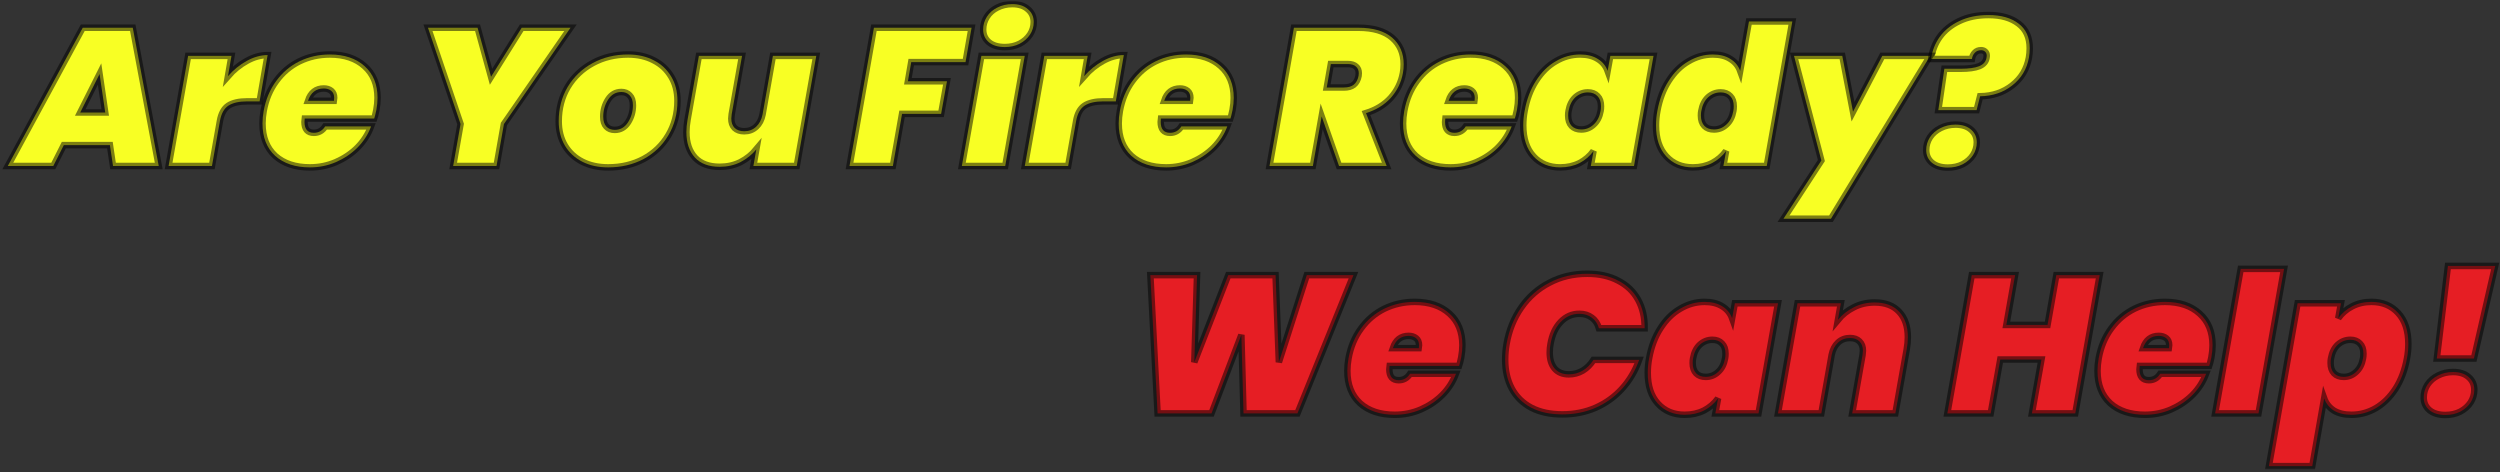 <svg width="768" height="145" viewBox="0 0 768 145" fill="none" xmlns="http://www.w3.org/2000/svg">
<rect x="0" y="0" width="768" height="145" fill="#333333" stroke="none"/>
<mask id="path-1-outside-1_734_3" maskUnits="userSpaceOnUse" x="0.385" y="0.26" width="768" height="144" fill="black">
<rect fill="white" x="0.385" y="0.26" width="768" height="144"/>
<path d="M33.765 44.58H19.605L16.365 51H2.385L25.425 8.52H40.785L48.765 51H34.725L33.765 44.58ZM32.325 34.56L30.585 22.74L24.645 34.56H32.325Z"/>
<path d="M70.031 23.4C71.751 21.44 73.671 19.88 75.791 18.72C77.951 17.52 80.091 16.92 82.211 16.92L79.751 31.14H75.971C73.451 31.14 71.511 31.58 70.151 32.46C68.831 33.34 67.971 34.9 67.571 37.14L65.111 51H51.791L57.791 17.16H71.111L70.031 23.4Z"/>
<path d="M101.339 16.74C105.819 16.74 109.379 17.94 112.019 20.34C114.659 22.7 115.979 25.94 115.979 30.06C115.979 31.22 115.859 32.46 115.619 33.78C115.339 35.1 115.119 35.98 114.959 36.42H93.599C93.559 36.66 93.539 37 93.539 37.44C93.539 39.68 94.499 40.8 96.419 40.8C97.899 40.8 99.059 40.14 99.899 38.82H113.999C113.119 41.22 111.739 43.38 109.859 45.3C107.979 47.18 105.759 48.68 103.199 49.8C100.679 50.88 98.019 51.42 95.219 51.42C90.739 51.42 87.179 50.24 84.539 47.88C81.939 45.48 80.639 42.16 80.639 37.92C80.639 36.68 80.759 35.4 80.999 34.08C81.639 30.56 82.919 27.5 84.839 24.9C86.759 22.26 89.139 20.24 91.979 18.84C94.859 17.44 97.979 16.74 101.339 16.74ZM102.599 30.96C102.639 30.76 102.659 30.46 102.659 30.06C102.659 29.1 102.359 28.38 101.759 27.9C101.159 27.42 100.399 27.18 99.479 27.18C97.079 27.18 95.459 28.44 94.619 30.96H102.599Z"/>
<path d="M175.267 8.52L154.807 38.1L152.527 51H139.207L141.487 38.1L131.467 8.52H146.707L150.847 23.58L160.267 8.52H175.267Z"/>
<path d="M186.815 51.42C183.815 51.42 181.175 50.84 178.895 49.68C176.615 48.52 174.835 46.88 173.555 44.76C172.275 42.6 171.635 40.1 171.635 37.26C171.635 33.34 172.555 29.82 174.395 26.7C176.275 23.58 178.835 21.14 182.075 19.38C185.315 17.62 188.935 16.74 192.935 16.74C195.935 16.74 198.575 17.34 200.855 18.54C203.135 19.7 204.915 21.36 206.195 23.52C207.475 25.64 208.115 28.12 208.115 30.96C208.115 34.88 207.195 38.4 205.355 41.52C203.515 44.64 200.975 47.08 197.735 48.84C194.495 50.56 190.855 51.42 186.815 51.42ZM188.855 39.9C190.575 39.9 191.935 39.12 192.935 37.56C193.935 36 194.435 34.26 194.435 32.34C194.435 30.98 194.095 29.96 193.415 29.28C192.775 28.6 191.935 28.26 190.895 28.26C189.175 28.26 187.815 29.04 186.815 30.6C185.815 32.16 185.315 33.9 185.315 35.82C185.315 37.18 185.635 38.2 186.275 38.88C186.915 39.56 187.775 39.9 188.855 39.9Z"/>
<path d="M250.759 17.16L244.759 51H231.439L232.339 45.9C231.019 47.5 229.399 48.8 227.479 49.8C225.559 50.76 223.419 51.24 221.059 51.24C217.779 51.24 215.259 50.3 213.499 48.42C211.739 46.5 210.859 43.88 210.859 40.56C210.859 39.36 210.979 38.1 211.219 36.78L214.699 17.16H227.959L224.779 35.1C224.699 35.74 224.659 36.18 224.659 36.42C224.659 37.66 224.999 38.62 225.679 39.3C226.399 39.98 227.379 40.32 228.619 40.32C230.059 40.32 231.279 39.86 232.279 38.94C233.279 38.02 233.939 36.76 234.259 35.16L237.439 17.16H250.759Z"/>
<path d="M298.471 8.52L296.611 19.08H279.931L278.911 24.96H290.911L289.111 34.98H277.111L274.291 51H260.971L268.471 8.52H298.471Z"/>
<path d="M308.682 14.46C306.602 14.46 304.962 13.96 303.762 12.96C302.602 11.96 302.022 10.66 302.022 9.06C302.022 7.66 302.402 6.36 303.162 5.16C303.922 3.96 304.982 3.02 306.342 2.34C307.742 1.62 309.282 1.26 310.962 1.26C313.002 1.26 314.602 1.78 315.762 2.82C316.962 3.82 317.562 5.14 317.562 6.78C317.562 8.18 317.182 9.46 316.422 10.62C315.662 11.78 314.602 12.72 313.242 13.44C311.882 14.12 310.362 14.46 308.682 14.46ZM314.802 17.16L308.802 51H295.482L301.482 17.16H314.802Z"/>
<path d="M333.058 23.4C334.778 21.44 336.698 19.88 338.818 18.72C340.978 17.52 343.118 16.92 345.238 16.92L342.778 31.14H338.998C336.478 31.14 334.538 31.58 333.178 32.46C331.858 33.34 330.998 34.9 330.598 37.14L328.138 51H314.818L320.818 17.16H334.138L333.058 23.4Z"/>
<path d="M364.366 16.74C368.846 16.74 372.406 17.94 375.046 20.34C377.686 22.7 379.006 25.94 379.006 30.06C379.006 31.22 378.886 32.46 378.646 33.78C378.366 35.1 378.146 35.98 377.986 36.42H356.626C356.586 36.66 356.566 37 356.566 37.44C356.566 39.68 357.526 40.8 359.446 40.8C360.926 40.8 362.086 40.14 362.926 38.82H377.026C376.146 41.22 374.766 43.38 372.886 45.3C371.006 47.18 368.786 48.68 366.226 49.8C363.706 50.88 361.046 51.42 358.246 51.42C353.766 51.42 350.206 50.24 347.566 47.88C344.966 45.48 343.666 42.16 343.666 37.92C343.666 36.68 343.786 35.4 344.026 34.08C344.666 30.56 345.946 27.5 347.866 24.9C349.786 22.26 352.166 20.24 355.006 18.84C357.886 17.44 361.006 16.74 364.366 16.74ZM365.626 30.96C365.666 30.76 365.686 30.46 365.686 30.06C365.686 29.1 365.386 28.38 364.786 27.9C364.186 27.42 363.426 27.18 362.506 27.18C360.106 27.18 358.486 28.44 357.646 30.96H365.626Z"/>
<path d="M417.294 8.52C421.854 8.52 425.314 9.54 427.674 11.58C430.034 13.62 431.214 16.34 431.214 19.74C431.214 20.74 431.134 21.64 430.974 22.44C430.454 25.32 429.214 27.86 427.254 30.06C425.294 32.22 422.754 33.78 419.634 34.74L425.994 51H411.354L406.014 35.76L403.314 51H389.994L397.494 8.52H417.294ZM407.574 26.88H412.854C414.134 26.88 415.134 26.6 415.854 26.04C416.614 25.44 417.114 24.52 417.354 23.28C417.394 23.08 417.414 22.82 417.414 22.5C417.414 21.62 417.134 20.94 416.574 20.46C416.014 19.94 415.194 19.68 414.114 19.68H408.834L407.574 26.88Z"/>
<path d="M451.729 16.74C456.209 16.74 459.769 17.94 462.409 20.34C465.049 22.7 466.369 25.94 466.369 30.06C466.369 31.22 466.249 32.46 466.009 33.78C465.729 35.1 465.509 35.98 465.349 36.42H443.989C443.949 36.66 443.929 37 443.929 37.44C443.929 39.68 444.889 40.8 446.809 40.8C448.289 40.8 449.449 40.14 450.289 38.82H464.389C463.509 41.22 462.129 43.38 460.249 45.3C458.369 47.18 456.149 48.68 453.589 49.8C451.069 50.88 448.409 51.42 445.609 51.42C441.129 51.42 437.569 50.24 434.929 47.88C432.329 45.48 431.029 42.16 431.029 37.92C431.029 36.68 431.149 35.4 431.389 34.08C432.029 30.56 433.309 27.5 435.229 24.9C437.149 22.26 439.529 20.24 442.369 18.84C445.249 17.44 448.369 16.74 451.729 16.74ZM452.989 30.96C453.029 30.76 453.049 30.46 453.049 30.06C453.049 29.1 452.749 28.38 452.149 27.9C451.549 27.42 450.789 27.18 449.869 27.18C447.469 27.18 445.849 28.44 445.009 30.96H452.989Z"/>
<path d="M468.362 34.08C469.002 30.52 470.162 27.44 471.842 24.84C473.522 22.2 475.542 20.2 477.902 18.84C480.262 17.44 482.762 16.74 485.402 16.74C487.602 16.74 489.422 17.2 490.862 18.12C492.302 19 493.302 20.22 493.862 21.78L494.702 17.16H507.962L501.962 51H488.702L489.542 46.38C488.422 47.94 486.982 49.18 485.222 50.1C483.462 50.98 481.482 51.42 479.282 51.42C475.882 51.42 473.142 50.28 471.062 48C468.982 45.72 467.942 42.56 467.942 38.52C467.942 37 468.082 35.52 468.362 34.08ZM491.702 34.08C491.782 33.72 491.822 33.24 491.822 32.64C491.822 31.28 491.462 30.24 490.742 29.52C490.022 28.76 489.042 28.38 487.802 28.38C486.362 28.38 485.082 28.88 483.962 29.88C482.882 30.88 482.182 32.28 481.862 34.08C481.782 34.44 481.742 34.92 481.742 35.52C481.742 36.88 482.102 37.94 482.822 38.7C483.542 39.42 484.522 39.78 485.762 39.78C487.202 39.78 488.462 39.28 489.542 38.28C490.662 37.28 491.382 35.88 491.702 34.08Z"/>
<path d="M509.143 34.08C509.783 30.52 510.943 27.44 512.623 24.84C514.303 22.2 516.323 20.2 518.683 18.84C521.043 17.44 523.543 16.74 526.183 16.74C528.383 16.74 530.183 17.2 531.583 18.12C533.023 19 534.023 20.22 534.583 21.78L537.283 6.6H550.603L542.743 51H529.423L530.263 46.38C529.143 47.94 527.703 49.18 525.943 50.1C524.223 50.98 522.263 51.42 520.063 51.42C516.663 51.42 513.923 50.28 511.843 48C509.763 45.72 508.723 42.56 508.723 38.52C508.723 37 508.863 35.52 509.143 34.08ZM532.483 34.08C532.563 33.72 532.603 33.24 532.603 32.64C532.603 31.28 532.243 30.24 531.523 29.52C530.803 28.76 529.823 28.38 528.583 28.38C527.143 28.38 525.863 28.88 524.743 29.88C523.663 30.88 522.963 32.28 522.643 34.08C522.563 34.44 522.523 34.92 522.523 35.52C522.523 36.88 522.883 37.94 523.603 38.7C524.323 39.42 525.303 39.78 526.543 39.78C527.983 39.78 529.243 39.28 530.323 38.28C531.443 37.28 532.163 35.88 532.483 34.08Z"/>
<path d="M565.945 17.16L569.245 34.32L578.245 17.16H592.945L562.465 67.2H547.885L559.525 49.32L551.125 17.16H565.945Z"/>
<path d="M610.87 4.62C614.75 4.62 617.83 5.5 620.11 7.26C622.39 8.98 623.53 11.5 623.53 14.82C623.53 15.82 623.45 16.78 623.29 17.7C622.65 21.22 620.95 24.06 618.19 26.22C615.47 28.38 612.17 29.5 608.29 29.58L607.21 33.84H595.45L597.31 21.12H602.35C604.79 21.12 606.67 20.86 607.99 20.34C609.35 19.78 610.11 18.88 610.27 17.64L610.33 17.16C610.33 16.6 610.17 16.18 609.85 15.9C609.53 15.58 609.11 15.42 608.59 15.42C607.79 15.42 607.15 15.68 606.67 16.2C606.19 16.68 605.89 17.32 605.77 18.12H593.23C593.55 15.64 594.43 13.38 595.87 11.34C597.35 9.3 599.35 7.68 601.87 6.48C604.43 5.24 607.43 4.62 610.87 4.62ZM598.39 51.48C596.31 51.48 594.67 50.98 593.47 49.98C592.31 48.98 591.73 47.68 591.73 46.08C591.73 44.68 592.11 43.38 592.87 42.18C593.67 40.98 594.75 40.04 596.11 39.36C597.51 38.64 599.05 38.28 600.73 38.28C602.77 38.28 604.37 38.8 605.53 39.84C606.69 40.84 607.27 42.14 607.27 43.74C607.27 45.14 606.89 46.44 606.13 47.64C605.37 48.8 604.31 49.74 602.95 50.46C601.59 51.14 600.07 51.48 598.39 51.48Z"/>
<path d="M415.79 84.52L398.57 127H382.01L381.35 102.88L372.17 127H355.61L353.39 84.52H367.73L366.89 111.28L377.33 84.52H391.85L392.87 111.28L401.45 84.52H415.79Z"/>
<path d="M434.606 92.74C439.086 92.74 442.646 93.94 445.286 96.34C447.926 98.7 449.246 101.94 449.246 106.06C449.246 107.22 449.126 108.46 448.886 109.78C448.606 111.1 448.386 111.98 448.226 112.42H426.866C426.826 112.66 426.806 113 426.806 113.44C426.806 115.68 427.766 116.8 429.686 116.8C431.166 116.8 432.326 116.14 433.166 114.82H447.266C446.386 117.22 445.006 119.38 443.126 121.3C441.246 123.18 439.026 124.68 436.466 125.8C433.946 126.88 431.286 127.42 428.486 127.42C424.006 127.42 420.446 126.24 417.806 123.88C415.206 121.48 413.906 118.16 413.906 113.92C413.906 112.68 414.026 111.4 414.266 110.08C414.906 106.56 416.186 103.5 418.106 100.9C420.026 98.26 422.406 96.24 425.246 94.84C428.126 93.44 431.246 92.74 434.606 92.74ZM435.866 106.96C435.906 106.76 435.926 106.46 435.926 106.06C435.926 105.1 435.626 104.38 435.026 103.9C434.426 103.42 433.666 103.18 432.746 103.18C430.346 103.18 428.726 104.44 427.886 106.96H435.866Z"/>
<path d="M462.814 105.7C463.534 101.5 465.034 97.76 467.314 94.48C469.594 91.2 472.474 88.66 475.954 86.86C479.434 85.02 483.314 84.1 487.594 84.1C491.274 84.1 494.434 84.8 497.074 86.2C499.754 87.56 501.794 89.5 503.194 92.02C504.594 94.54 505.274 97.48 505.234 100.84H491.194C490.794 99.44 490.074 98.36 489.034 97.6C487.994 96.8 486.714 96.4 485.194 96.4C482.954 96.4 481.034 97.24 479.434 98.92C477.834 100.6 476.794 102.86 476.314 105.7C476.154 106.5 476.074 107.36 476.074 108.28C476.074 110.36 476.574 112 477.574 113.2C478.614 114.4 480.074 115 481.954 115C483.474 115 484.894 114.62 486.214 113.86C487.534 113.06 488.634 111.96 489.514 110.56H503.554C502.354 113.92 500.614 116.86 498.334 119.38C496.054 121.9 493.334 123.86 490.174 125.26C487.054 126.62 483.654 127.3 479.974 127.3C476.254 127.3 473.074 126.62 470.434 125.26C467.794 123.86 465.794 121.9 464.434 119.38C463.074 116.82 462.394 113.86 462.394 110.5C462.394 108.86 462.534 107.26 462.814 105.7Z"/>
<path d="M506.61 110.08C507.25 106.52 508.41 103.44 510.09 100.84C511.77 98.2 513.79 96.2 516.15 94.84C518.51 93.44 521.01 92.74 523.65 92.74C525.85 92.74 527.67 93.2 529.11 94.12C530.55 95 531.55 96.22 532.11 97.78L532.95 93.16H546.21L540.21 127H526.95L527.79 122.38C526.67 123.94 525.23 125.18 523.47 126.1C521.71 126.98 519.73 127.42 517.53 127.42C514.13 127.42 511.39 126.28 509.31 124C507.23 121.72 506.19 118.56 506.19 114.52C506.19 113 506.33 111.52 506.61 110.08ZM529.95 110.08C530.03 109.72 530.07 109.24 530.07 108.64C530.07 107.28 529.71 106.24 528.99 105.52C528.27 104.76 527.29 104.38 526.05 104.38C524.61 104.38 523.33 104.88 522.21 105.88C521.13 106.88 520.43 108.28 520.11 110.08C520.03 110.44 519.99 110.92 519.99 111.52C519.99 112.88 520.35 113.94 521.07 114.7C521.79 115.42 522.77 115.78 524.01 115.78C525.45 115.78 526.71 115.28 527.79 114.28C528.91 113.28 529.63 111.88 529.95 110.08Z"/>
<path d="M575.891 92.92C579.171 92.92 581.691 93.88 583.451 95.8C585.211 97.68 586.091 100.28 586.091 103.6C586.091 104.8 585.971 106.06 585.731 107.38L582.251 127H568.991L572.171 109.06C572.251 108.42 572.291 107.98 572.291 107.74C572.291 106.5 571.931 105.54 571.211 104.86C570.531 104.18 569.571 103.84 568.331 103.84C566.891 103.84 565.671 104.3 564.671 105.22C563.671 106.14 563.011 107.4 562.691 109L559.511 127H546.191L552.191 93.16H565.511L564.611 98.26C565.931 96.66 567.551 95.38 569.471 94.42C571.391 93.42 573.531 92.92 575.891 92.92Z"/>
<path d="M645.023 84.52L637.523 127H624.203L627.143 110.44H614.483L611.543 127H598.223L605.723 84.52H619.043L616.343 99.82H629.003L631.703 84.52H645.023Z"/>
<path d="M665.056 92.74C669.536 92.74 673.096 93.94 675.736 96.34C678.376 98.7 679.696 101.94 679.696 106.06C679.696 107.22 679.576 108.46 679.336 109.78C679.056 111.1 678.836 111.98 678.676 112.42H657.316C657.276 112.66 657.256 113 657.256 113.44C657.256 115.68 658.216 116.8 660.136 116.8C661.616 116.8 662.776 116.14 663.616 114.82H677.716C676.836 117.22 675.456 119.38 673.576 121.3C671.696 123.18 669.476 124.68 666.916 125.8C664.396 126.88 661.736 127.42 658.936 127.42C654.456 127.42 650.896 126.24 648.256 123.88C645.656 121.48 644.356 118.16 644.356 113.92C644.356 112.68 644.476 111.4 644.716 110.08C645.356 106.56 646.636 103.5 648.556 100.9C650.476 98.26 652.856 96.24 655.696 94.84C658.576 93.44 661.696 92.74 665.056 92.74ZM666.316 106.96C666.356 106.76 666.376 106.46 666.376 106.06C666.376 105.1 666.076 104.38 665.476 103.9C664.876 103.42 664.116 103.18 663.196 103.18C660.796 103.18 659.176 104.44 658.336 106.96H666.316Z"/>
<path d="M701.668 82.6L693.808 127H680.488L688.348 82.6H701.668Z"/>
<path d="M718.304 97.78C719.424 96.22 720.844 95 722.564 94.12C724.324 93.2 726.304 92.74 728.504 92.74C731.904 92.74 734.644 93.88 736.724 96.16C738.804 98.44 739.844 101.6 739.844 105.64C739.844 107.16 739.704 108.64 739.424 110.08C738.784 113.64 737.624 116.74 735.944 119.38C734.264 121.98 732.244 123.98 729.884 125.38C727.524 126.74 725.024 127.42 722.384 127.42C720.184 127.42 718.364 126.98 716.924 126.1C715.524 125.18 714.544 123.94 713.984 122.38L710.324 143.2H697.004L705.824 93.16H719.144L718.304 97.78ZM725.924 110.08C726.004 109.72 726.044 109.24 726.044 108.64C726.044 107.28 725.684 106.24 724.964 105.52C724.244 104.76 723.264 104.38 722.024 104.38C720.584 104.38 719.304 104.88 718.184 105.88C717.104 106.88 716.404 108.28 716.084 110.08C716.004 110.44 715.964 110.92 715.964 111.52C715.964 112.88 716.324 113.94 717.044 114.7C717.764 115.42 718.744 115.78 719.984 115.78C721.424 115.78 722.684 115.28 723.764 114.28C724.884 113.28 725.604 111.88 725.924 110.08Z"/>
<path d="M766.525 81.7L759.985 110.14H748.585L752.005 81.7H766.525ZM751.225 127.48C749.145 127.48 747.505 126.98 746.305 125.98C745.145 124.98 744.565 123.68 744.565 122.08C744.565 120.68 744.945 119.38 745.705 118.18C746.505 116.98 747.585 116.04 748.945 115.36C750.345 114.64 751.885 114.28 753.565 114.28C755.605 114.28 757.205 114.8 758.365 115.84C759.525 116.84 760.105 118.14 760.105 119.74C760.105 121.14 759.725 122.44 758.965 123.64C758.205 124.8 757.145 125.74 755.785 126.46C754.425 127.14 752.905 127.48 751.225 127.48Z"/>
</mask>
<path d="M33.765 44.58H19.605L16.365 51H2.385L25.425 8.52H40.785L48.765 51H34.725L33.765 44.58ZM32.325 34.56L30.585 22.74L24.645 34.56H32.325Z" fill="#F8FF24"/>
<path d="M70.031 23.4C71.751 21.44 73.671 19.88 75.791 18.72C77.951 17.52 80.091 16.92 82.211 16.92L79.751 31.14H75.971C73.451 31.14 71.511 31.58 70.151 32.46C68.831 33.34 67.971 34.9 67.571 37.14L65.111 51H51.791L57.791 17.16H71.111L70.031 23.4Z" fill="#F8FF24"/>
<path d="M101.339 16.74C105.819 16.74 109.379 17.94 112.019 20.34C114.659 22.7 115.979 25.94 115.979 30.06C115.979 31.22 115.859 32.46 115.619 33.78C115.339 35.1 115.119 35.98 114.959 36.42H93.599C93.559 36.66 93.539 37 93.539 37.44C93.539 39.68 94.499 40.8 96.419 40.8C97.899 40.8 99.059 40.14 99.899 38.82H113.999C113.119 41.22 111.739 43.38 109.859 45.3C107.979 47.18 105.759 48.68 103.199 49.8C100.679 50.88 98.019 51.42 95.219 51.42C90.739 51.42 87.179 50.24 84.539 47.88C81.939 45.48 80.639 42.16 80.639 37.92C80.639 36.68 80.759 35.4 80.999 34.08C81.639 30.56 82.919 27.5 84.839 24.9C86.759 22.26 89.139 20.24 91.979 18.84C94.859 17.44 97.979 16.74 101.339 16.74ZM102.599 30.96C102.639 30.76 102.659 30.46 102.659 30.06C102.659 29.1 102.359 28.38 101.759 27.9C101.159 27.42 100.399 27.18 99.479 27.18C97.079 27.18 95.459 28.44 94.619 30.96H102.599Z" fill="#F8FF24"/>
<path d="M175.267 8.52L154.807 38.1L152.527 51H139.207L141.487 38.1L131.467 8.52H146.707L150.847 23.58L160.267 8.52H175.267Z" fill="#F8FF24"/>
<path d="M186.815 51.42C183.815 51.42 181.175 50.84 178.895 49.68C176.615 48.52 174.835 46.88 173.555 44.76C172.275 42.6 171.635 40.1 171.635 37.26C171.635 33.34 172.555 29.82 174.395 26.7C176.275 23.58 178.835 21.14 182.075 19.38C185.315 17.62 188.935 16.74 192.935 16.74C195.935 16.74 198.575 17.34 200.855 18.54C203.135 19.7 204.915 21.36 206.195 23.52C207.475 25.64 208.115 28.12 208.115 30.96C208.115 34.88 207.195 38.4 205.355 41.52C203.515 44.64 200.975 47.08 197.735 48.84C194.495 50.56 190.855 51.42 186.815 51.42ZM188.855 39.9C190.575 39.9 191.935 39.12 192.935 37.56C193.935 36 194.435 34.26 194.435 32.34C194.435 30.98 194.095 29.96 193.415 29.28C192.775 28.6 191.935 28.26 190.895 28.26C189.175 28.26 187.815 29.04 186.815 30.6C185.815 32.16 185.315 33.9 185.315 35.82C185.315 37.18 185.635 38.2 186.275 38.88C186.915 39.56 187.775 39.9 188.855 39.9Z" fill="#F8FF24"/>
<path d="M250.759 17.16L244.759 51H231.439L232.339 45.9C231.019 47.5 229.399 48.8 227.479 49.8C225.559 50.76 223.419 51.24 221.059 51.24C217.779 51.24 215.259 50.3 213.499 48.42C211.739 46.5 210.859 43.88 210.859 40.56C210.859 39.36 210.979 38.1 211.219 36.78L214.699 17.16H227.959L224.779 35.1C224.699 35.74 224.659 36.18 224.659 36.42C224.659 37.66 224.999 38.62 225.679 39.3C226.399 39.98 227.379 40.32 228.619 40.32C230.059 40.32 231.279 39.86 232.279 38.94C233.279 38.02 233.939 36.76 234.259 35.16L237.439 17.16H250.759Z" fill="#F8FF24"/>
<path d="M298.471 8.52L296.611 19.08H279.931L278.911 24.96H290.911L289.111 34.98H277.111L274.291 51H260.971L268.471 8.52H298.471Z" fill="#F8FF24"/>
<path d="M308.682 14.46C306.602 14.46 304.962 13.96 303.762 12.96C302.602 11.96 302.022 10.66 302.022 9.06C302.022 7.66 302.402 6.36 303.162 5.16C303.922 3.96 304.982 3.02 306.342 2.34C307.742 1.62 309.282 1.26 310.962 1.26C313.002 1.26 314.602 1.78 315.762 2.82C316.962 3.82 317.562 5.14 317.562 6.78C317.562 8.18 317.182 9.46 316.422 10.62C315.662 11.78 314.602 12.72 313.242 13.44C311.882 14.12 310.362 14.46 308.682 14.46ZM314.802 17.16L308.802 51H295.482L301.482 17.16H314.802Z" fill="#F8FF24"/>
<path d="M333.058 23.4C334.778 21.44 336.698 19.88 338.818 18.72C340.978 17.52 343.118 16.92 345.238 16.92L342.778 31.14H338.998C336.478 31.14 334.538 31.58 333.178 32.46C331.858 33.34 330.998 34.9 330.598 37.14L328.138 51H314.818L320.818 17.16H334.138L333.058 23.4Z" fill="#F8FF24"/>
<path d="M364.366 16.74C368.846 16.74 372.406 17.94 375.046 20.34C377.686 22.7 379.006 25.94 379.006 30.06C379.006 31.22 378.886 32.46 378.646 33.78C378.366 35.1 378.146 35.98 377.986 36.42H356.626C356.586 36.66 356.566 37 356.566 37.44C356.566 39.68 357.526 40.8 359.446 40.8C360.926 40.8 362.086 40.14 362.926 38.82H377.026C376.146 41.22 374.766 43.38 372.886 45.3C371.006 47.18 368.786 48.68 366.226 49.8C363.706 50.88 361.046 51.42 358.246 51.42C353.766 51.42 350.206 50.24 347.566 47.88C344.966 45.48 343.666 42.16 343.666 37.92C343.666 36.68 343.786 35.4 344.026 34.08C344.666 30.56 345.946 27.5 347.866 24.9C349.786 22.26 352.166 20.24 355.006 18.84C357.886 17.44 361.006 16.74 364.366 16.74ZM365.626 30.96C365.666 30.76 365.686 30.46 365.686 30.06C365.686 29.1 365.386 28.38 364.786 27.9C364.186 27.42 363.426 27.18 362.506 27.18C360.106 27.18 358.486 28.44 357.646 30.96H365.626Z" fill="#F8FF24"/>
<path d="M417.294 8.52C421.854 8.52 425.314 9.54 427.674 11.58C430.034 13.62 431.214 16.34 431.214 19.74C431.214 20.74 431.134 21.64 430.974 22.44C430.454 25.32 429.214 27.86 427.254 30.06C425.294 32.22 422.754 33.78 419.634 34.74L425.994 51H411.354L406.014 35.76L403.314 51H389.994L397.494 8.52H417.294ZM407.574 26.88H412.854C414.134 26.88 415.134 26.6 415.854 26.04C416.614 25.44 417.114 24.52 417.354 23.28C417.394 23.08 417.414 22.82 417.414 22.5C417.414 21.62 417.134 20.94 416.574 20.46C416.014 19.94 415.194 19.68 414.114 19.68H408.834L407.574 26.88Z" fill="#F8FF24"/>
<path d="M451.729 16.74C456.209 16.74 459.769 17.94 462.409 20.34C465.049 22.7 466.369 25.94 466.369 30.06C466.369 31.22 466.249 32.46 466.009 33.78C465.729 35.1 465.509 35.98 465.349 36.42H443.989C443.949 36.66 443.929 37 443.929 37.44C443.929 39.68 444.889 40.8 446.809 40.8C448.289 40.8 449.449 40.14 450.289 38.82H464.389C463.509 41.22 462.129 43.38 460.249 45.3C458.369 47.18 456.149 48.68 453.589 49.8C451.069 50.88 448.409 51.42 445.609 51.42C441.129 51.42 437.569 50.24 434.929 47.88C432.329 45.48 431.029 42.16 431.029 37.92C431.029 36.68 431.149 35.4 431.389 34.08C432.029 30.56 433.309 27.5 435.229 24.9C437.149 22.26 439.529 20.24 442.369 18.84C445.249 17.44 448.369 16.74 451.729 16.74ZM452.989 30.96C453.029 30.76 453.049 30.46 453.049 30.06C453.049 29.1 452.749 28.38 452.149 27.9C451.549 27.42 450.789 27.18 449.869 27.18C447.469 27.18 445.849 28.44 445.009 30.96H452.989Z" fill="#F8FF24"/>
<path d="M468.362 34.08C469.002 30.52 470.162 27.44 471.842 24.84C473.522 22.2 475.542 20.2 477.902 18.84C480.262 17.44 482.762 16.74 485.402 16.74C487.602 16.74 489.422 17.2 490.862 18.12C492.302 19 493.302 20.22 493.862 21.78L494.702 17.16H507.962L501.962 51H488.702L489.542 46.38C488.422 47.94 486.982 49.18 485.222 50.1C483.462 50.98 481.482 51.42 479.282 51.42C475.882 51.42 473.142 50.28 471.062 48C468.982 45.72 467.942 42.56 467.942 38.52C467.942 37 468.082 35.52 468.362 34.08ZM491.702 34.08C491.782 33.72 491.822 33.24 491.822 32.64C491.822 31.28 491.462 30.24 490.742 29.52C490.022 28.76 489.042 28.38 487.802 28.38C486.362 28.38 485.082 28.88 483.962 29.88C482.882 30.88 482.182 32.28 481.862 34.08C481.782 34.44 481.742 34.92 481.742 35.52C481.742 36.88 482.102 37.94 482.822 38.7C483.542 39.42 484.522 39.78 485.762 39.78C487.202 39.78 488.462 39.28 489.542 38.28C490.662 37.28 491.382 35.88 491.702 34.08Z" fill="#F8FF24"/>
<path d="M509.143 34.08C509.783 30.52 510.943 27.44 512.623 24.84C514.303 22.2 516.323 20.2 518.683 18.84C521.043 17.44 523.543 16.74 526.183 16.74C528.383 16.74 530.183 17.2 531.583 18.12C533.023 19 534.023 20.22 534.583 21.78L537.283 6.6H550.603L542.743 51H529.423L530.263 46.38C529.143 47.94 527.703 49.18 525.943 50.1C524.223 50.98 522.263 51.42 520.063 51.42C516.663 51.42 513.923 50.28 511.843 48C509.763 45.72 508.723 42.56 508.723 38.52C508.723 37 508.863 35.52 509.143 34.08ZM532.483 34.08C532.563 33.72 532.603 33.24 532.603 32.64C532.603 31.28 532.243 30.24 531.523 29.52C530.803 28.76 529.823 28.38 528.583 28.38C527.143 28.38 525.863 28.88 524.743 29.88C523.663 30.88 522.963 32.28 522.643 34.08C522.563 34.44 522.523 34.92 522.523 35.52C522.523 36.88 522.883 37.94 523.603 38.7C524.323 39.42 525.303 39.78 526.543 39.78C527.983 39.78 529.243 39.28 530.323 38.28C531.443 37.28 532.163 35.88 532.483 34.08Z" fill="#F8FF24"/>
<path d="M565.945 17.16L569.245 34.32L578.245 17.16H592.945L562.465 67.2H547.885L559.525 49.32L551.125 17.16H565.945Z" fill="#F8FF24"/>
<path d="M610.87 4.62C614.75 4.62 617.83 5.5 620.11 7.26C622.39 8.98 623.53 11.5 623.53 14.82C623.53 15.82 623.45 16.78 623.29 17.7C622.65 21.22 620.95 24.06 618.19 26.22C615.47 28.38 612.17 29.5 608.29 29.58L607.21 33.84H595.45L597.31 21.12H602.35C604.79 21.12 606.67 20.86 607.99 20.34C609.35 19.78 610.11 18.88 610.27 17.64L610.33 17.16C610.33 16.6 610.17 16.18 609.85 15.9C609.53 15.58 609.11 15.42 608.59 15.42C607.79 15.42 607.15 15.68 606.67 16.2C606.19 16.68 605.89 17.32 605.77 18.12H593.23C593.55 15.64 594.43 13.38 595.87 11.34C597.35 9.3 599.35 7.68 601.87 6.48C604.43 5.24 607.43 4.62 610.87 4.62ZM598.39 51.48C596.31 51.48 594.67 50.98 593.47 49.98C592.31 48.98 591.73 47.68 591.73 46.08C591.73 44.68 592.11 43.38 592.87 42.18C593.67 40.98 594.75 40.04 596.11 39.36C597.51 38.64 599.05 38.28 600.73 38.28C602.77 38.28 604.37 38.8 605.53 39.84C606.69 40.84 607.27 42.14 607.27 43.74C607.27 45.14 606.89 46.44 606.13 47.64C605.37 48.8 604.31 49.74 602.95 50.46C601.59 51.14 600.07 51.48 598.39 51.48Z" fill="#F8FF24"/>
<path d="M415.79 84.52L398.57 127H382.01L381.35 102.88L372.17 127H355.61L353.39 84.52H367.73L366.89 111.28L377.33 84.52H391.85L392.87 111.28L401.45 84.52H415.79Z" fill="#E61E24"/>
<path d="M434.606 92.74C439.086 92.74 442.646 93.94 445.286 96.34C447.926 98.7 449.246 101.94 449.246 106.06C449.246 107.22 449.126 108.46 448.886 109.78C448.606 111.1 448.386 111.98 448.226 112.42H426.866C426.826 112.66 426.806 113 426.806 113.44C426.806 115.68 427.766 116.8 429.686 116.8C431.166 116.8 432.326 116.14 433.166 114.82H447.266C446.386 117.22 445.006 119.38 443.126 121.3C441.246 123.18 439.026 124.68 436.466 125.8C433.946 126.88 431.286 127.42 428.486 127.42C424.006 127.42 420.446 126.24 417.806 123.88C415.206 121.48 413.906 118.16 413.906 113.92C413.906 112.68 414.026 111.4 414.266 110.08C414.906 106.56 416.186 103.5 418.106 100.9C420.026 98.26 422.406 96.24 425.246 94.84C428.126 93.44 431.246 92.74 434.606 92.74ZM435.866 106.96C435.906 106.76 435.926 106.46 435.926 106.06C435.926 105.1 435.626 104.38 435.026 103.9C434.426 103.42 433.666 103.18 432.746 103.18C430.346 103.18 428.726 104.44 427.886 106.96H435.866Z" fill="#E61E24"/>
<path d="M462.814 105.7C463.534 101.5 465.034 97.76 467.314 94.48C469.594 91.2 472.474 88.66 475.954 86.86C479.434 85.02 483.314 84.1 487.594 84.1C491.274 84.1 494.434 84.8 497.074 86.2C499.754 87.56 501.794 89.5 503.194 92.02C504.594 94.54 505.274 97.48 505.234 100.84H491.194C490.794 99.44 490.074 98.36 489.034 97.6C487.994 96.8 486.714 96.4 485.194 96.4C482.954 96.4 481.034 97.24 479.434 98.92C477.834 100.6 476.794 102.86 476.314 105.7C476.154 106.5 476.074 107.36 476.074 108.28C476.074 110.36 476.574 112 477.574 113.2C478.614 114.4 480.074 115 481.954 115C483.474 115 484.894 114.62 486.214 113.86C487.534 113.06 488.634 111.96 489.514 110.56H503.554C502.354 113.92 500.614 116.86 498.334 119.38C496.054 121.9 493.334 123.86 490.174 125.26C487.054 126.62 483.654 127.3 479.974 127.3C476.254 127.3 473.074 126.62 470.434 125.26C467.794 123.86 465.794 121.9 464.434 119.38C463.074 116.82 462.394 113.86 462.394 110.5C462.394 108.86 462.534 107.26 462.814 105.7Z" fill="#E61E24"/>
<path d="M506.61 110.08C507.25 106.52 508.41 103.44 510.09 100.84C511.77 98.2 513.79 96.2 516.15 94.84C518.51 93.44 521.01 92.74 523.65 92.74C525.85 92.74 527.67 93.2 529.11 94.12C530.55 95 531.55 96.22 532.11 97.78L532.95 93.16H546.21L540.21 127H526.95L527.79 122.38C526.67 123.94 525.23 125.18 523.47 126.1C521.71 126.98 519.73 127.42 517.53 127.42C514.13 127.42 511.39 126.28 509.31 124C507.23 121.72 506.19 118.56 506.19 114.52C506.19 113 506.33 111.52 506.61 110.08ZM529.95 110.08C530.03 109.72 530.07 109.24 530.07 108.64C530.07 107.28 529.71 106.24 528.99 105.52C528.27 104.76 527.29 104.38 526.05 104.38C524.61 104.38 523.33 104.88 522.21 105.88C521.13 106.88 520.43 108.28 520.11 110.08C520.03 110.44 519.99 110.92 519.99 111.52C519.99 112.88 520.35 113.94 521.07 114.7C521.79 115.42 522.77 115.78 524.01 115.78C525.45 115.78 526.71 115.28 527.79 114.28C528.91 113.28 529.63 111.88 529.95 110.08Z" fill="#E61E24"/>
<path d="M575.891 92.92C579.171 92.92 581.691 93.88 583.451 95.8C585.211 97.68 586.091 100.28 586.091 103.6C586.091 104.8 585.971 106.06 585.731 107.38L582.251 127H568.991L572.171 109.06C572.251 108.42 572.291 107.98 572.291 107.74C572.291 106.5 571.931 105.54 571.211 104.86C570.531 104.18 569.571 103.84 568.331 103.84C566.891 103.84 565.671 104.3 564.671 105.22C563.671 106.14 563.011 107.4 562.691 109L559.511 127H546.191L552.191 93.16H565.511L564.611 98.26C565.931 96.66 567.551 95.38 569.471 94.42C571.391 93.42 573.531 92.92 575.891 92.92Z" fill="#E61E24"/>
<path d="M645.023 84.52L637.523 127H624.203L627.143 110.44H614.483L611.543 127H598.223L605.723 84.52H619.043L616.343 99.82H629.003L631.703 84.52H645.023Z" fill="#E61E24"/>
<path d="M665.056 92.74C669.536 92.74 673.096 93.94 675.736 96.34C678.376 98.7 679.696 101.94 679.696 106.06C679.696 107.22 679.576 108.46 679.336 109.78C679.056 111.1 678.836 111.98 678.676 112.42H657.316C657.276 112.66 657.256 113 657.256 113.44C657.256 115.68 658.216 116.8 660.136 116.8C661.616 116.8 662.776 116.14 663.616 114.82H677.716C676.836 117.22 675.456 119.38 673.576 121.3C671.696 123.18 669.476 124.68 666.916 125.8C664.396 126.88 661.736 127.42 658.936 127.42C654.456 127.42 650.896 126.24 648.256 123.88C645.656 121.48 644.356 118.16 644.356 113.92C644.356 112.68 644.476 111.4 644.716 110.08C645.356 106.56 646.636 103.5 648.556 100.9C650.476 98.26 652.856 96.24 655.696 94.84C658.576 93.44 661.696 92.74 665.056 92.74ZM666.316 106.96C666.356 106.76 666.376 106.46 666.376 106.06C666.376 105.1 666.076 104.38 665.476 103.9C664.876 103.42 664.116 103.18 663.196 103.18C660.796 103.18 659.176 104.44 658.336 106.96H666.316Z" fill="#E61E24"/>
<path d="M701.668 82.6L693.808 127H680.488L688.348 82.6H701.668Z" fill="#E61E24"/>
<path d="M718.304 97.78C719.424 96.22 720.844 95 722.564 94.12C724.324 93.2 726.304 92.74 728.504 92.74C731.904 92.74 734.644 93.88 736.724 96.16C738.804 98.44 739.844 101.6 739.844 105.64C739.844 107.16 739.704 108.64 739.424 110.08C738.784 113.64 737.624 116.74 735.944 119.38C734.264 121.98 732.244 123.98 729.884 125.38C727.524 126.74 725.024 127.42 722.384 127.42C720.184 127.42 718.364 126.98 716.924 126.1C715.524 125.18 714.544 123.94 713.984 122.38L710.324 143.2H697.004L705.824 93.16H719.144L718.304 97.78ZM725.924 110.08C726.004 109.72 726.044 109.24 726.044 108.64C726.044 107.28 725.684 106.24 724.964 105.52C724.244 104.76 723.264 104.38 722.024 104.38C720.584 104.38 719.304 104.88 718.184 105.88C717.104 106.88 716.404 108.28 716.084 110.08C716.004 110.44 715.964 110.92 715.964 111.52C715.964 112.88 716.324 113.94 717.044 114.7C717.764 115.42 718.744 115.78 719.984 115.78C721.424 115.78 722.684 115.28 723.764 114.28C724.884 113.28 725.604 111.88 725.924 110.08Z" fill="#E61E24"/>
<path d="M766.525 81.7L759.985 110.14H748.585L752.005 81.7H766.525ZM751.225 127.48C749.145 127.48 747.505 126.98 746.305 125.98C745.145 124.98 744.565 123.68 744.565 122.08C744.565 120.68 744.945 119.38 745.705 118.18C746.505 116.98 747.585 116.04 748.945 115.36C750.345 114.64 751.885 114.28 753.565 114.28C755.605 114.28 757.205 114.8 758.365 115.84C759.525 116.84 760.105 118.14 760.105 119.74C760.105 121.14 759.725 122.44 758.965 123.64C758.205 124.8 757.145 125.74 755.785 126.46C754.425 127.14 752.905 127.48 751.225 127.48Z" fill="#E61E24"/>
<path d="M33.765 44.58H19.605L16.365 51H2.385L25.425 8.52H40.785L48.765 51H34.725L33.765 44.58ZM32.325 34.56L30.585 22.74L24.645 34.56H32.325Z" stroke="black" stroke-opacity="0.5" stroke-width="2" mask="url(#path-1-outside-1_734_3)"/>
<path d="M70.031 23.4C71.751 21.44 73.671 19.88 75.791 18.72C77.951 17.52 80.091 16.92 82.211 16.92L79.751 31.14H75.971C73.451 31.14 71.511 31.58 70.151 32.46C68.831 33.34 67.971 34.9 67.571 37.14L65.111 51H51.791L57.791 17.16H71.111L70.031 23.4Z" stroke="black" stroke-opacity="0.5" stroke-width="2" mask="url(#path-1-outside-1_734_3)"/>
<path d="M101.339 16.74C105.819 16.74 109.379 17.94 112.019 20.34C114.659 22.7 115.979 25.94 115.979 30.06C115.979 31.22 115.859 32.46 115.619 33.78C115.339 35.1 115.119 35.98 114.959 36.42H93.599C93.559 36.66 93.539 37 93.539 37.44C93.539 39.68 94.499 40.8 96.419 40.8C97.899 40.8 99.059 40.14 99.899 38.82H113.999C113.119 41.22 111.739 43.38 109.859 45.3C107.979 47.18 105.759 48.68 103.199 49.8C100.679 50.88 98.019 51.42 95.219 51.42C90.739 51.42 87.179 50.24 84.539 47.88C81.939 45.48 80.639 42.16 80.639 37.92C80.639 36.68 80.759 35.4 80.999 34.08C81.639 30.56 82.919 27.5 84.839 24.9C86.759 22.26 89.139 20.24 91.979 18.84C94.859 17.44 97.979 16.74 101.339 16.74ZM102.599 30.96C102.639 30.76 102.659 30.46 102.659 30.06C102.659 29.1 102.359 28.38 101.759 27.9C101.159 27.42 100.399 27.18 99.479 27.18C97.079 27.18 95.459 28.44 94.619 30.96H102.599Z" stroke="black" stroke-opacity="0.5" stroke-width="2" mask="url(#path-1-outside-1_734_3)"/>
<path d="M175.267 8.52L154.807 38.1L152.527 51H139.207L141.487 38.1L131.467 8.52H146.707L150.847 23.58L160.267 8.52H175.267Z" stroke="black" stroke-opacity="0.5" stroke-width="2" mask="url(#path-1-outside-1_734_3)"/>
<path d="M186.815 51.42C183.815 51.42 181.175 50.84 178.895 49.68C176.615 48.52 174.835 46.88 173.555 44.76C172.275 42.6 171.635 40.1 171.635 37.26C171.635 33.34 172.555 29.82 174.395 26.7C176.275 23.58 178.835 21.14 182.075 19.38C185.315 17.62 188.935 16.74 192.935 16.74C195.935 16.74 198.575 17.34 200.855 18.54C203.135 19.7 204.915 21.36 206.195 23.52C207.475 25.64 208.115 28.12 208.115 30.96C208.115 34.88 207.195 38.4 205.355 41.52C203.515 44.64 200.975 47.08 197.735 48.84C194.495 50.56 190.855 51.42 186.815 51.42ZM188.855 39.9C190.575 39.9 191.935 39.12 192.935 37.56C193.935 36 194.435 34.26 194.435 32.34C194.435 30.98 194.095 29.96 193.415 29.28C192.775 28.6 191.935 28.26 190.895 28.26C189.175 28.26 187.815 29.04 186.815 30.6C185.815 32.16 185.315 33.9 185.315 35.82C185.315 37.18 185.635 38.2 186.275 38.88C186.915 39.56 187.775 39.9 188.855 39.9Z" stroke="black" stroke-opacity="0.5" stroke-width="2" mask="url(#path-1-outside-1_734_3)"/>
<path d="M250.759 17.16L244.759 51H231.439L232.339 45.9C231.019 47.5 229.399 48.8 227.479 49.8C225.559 50.76 223.419 51.24 221.059 51.24C217.779 51.24 215.259 50.3 213.499 48.42C211.739 46.5 210.859 43.88 210.859 40.56C210.859 39.36 210.979 38.1 211.219 36.78L214.699 17.16H227.959L224.779 35.1C224.699 35.74 224.659 36.18 224.659 36.42C224.659 37.66 224.999 38.62 225.679 39.3C226.399 39.98 227.379 40.32 228.619 40.32C230.059 40.32 231.279 39.86 232.279 38.94C233.279 38.02 233.939 36.76 234.259 35.16L237.439 17.16H250.759Z" stroke="black" stroke-opacity="0.5" stroke-width="2" mask="url(#path-1-outside-1_734_3)"/>
<path d="M298.471 8.52L296.611 19.08H279.931L278.911 24.96H290.911L289.111 34.98H277.111L274.291 51H260.971L268.471 8.52H298.471Z" stroke="black" stroke-opacity="0.5" stroke-width="2" mask="url(#path-1-outside-1_734_3)"/>
<path d="M308.682 14.46C306.602 14.46 304.962 13.96 303.762 12.96C302.602 11.96 302.022 10.66 302.022 9.06C302.022 7.66 302.402 6.36 303.162 5.16C303.922 3.96 304.982 3.02 306.342 2.34C307.742 1.62 309.282 1.26 310.962 1.26C313.002 1.26 314.602 1.78 315.762 2.82C316.962 3.82 317.562 5.14 317.562 6.78C317.562 8.18 317.182 9.46 316.422 10.62C315.662 11.78 314.602 12.72 313.242 13.44C311.882 14.12 310.362 14.46 308.682 14.46ZM314.802 17.16L308.802 51H295.482L301.482 17.16H314.802Z" stroke="black" stroke-opacity="0.5" stroke-width="2" mask="url(#path-1-outside-1_734_3)"/>
<path d="M333.058 23.4C334.778 21.44 336.698 19.88 338.818 18.72C340.978 17.52 343.118 16.92 345.238 16.92L342.778 31.14H338.998C336.478 31.14 334.538 31.58 333.178 32.46C331.858 33.34 330.998 34.9 330.598 37.14L328.138 51H314.818L320.818 17.16H334.138L333.058 23.4Z" stroke="black" stroke-opacity="0.5" stroke-width="2" mask="url(#path-1-outside-1_734_3)"/>
<path d="M364.366 16.74C368.846 16.74 372.406 17.94 375.046 20.34C377.686 22.7 379.006 25.94 379.006 30.06C379.006 31.22 378.886 32.46 378.646 33.78C378.366 35.1 378.146 35.98 377.986 36.42H356.626C356.586 36.66 356.566 37 356.566 37.44C356.566 39.68 357.526 40.8 359.446 40.8C360.926 40.8 362.086 40.14 362.926 38.82H377.026C376.146 41.22 374.766 43.38 372.886 45.3C371.006 47.18 368.786 48.68 366.226 49.8C363.706 50.88 361.046 51.42 358.246 51.42C353.766 51.42 350.206 50.24 347.566 47.88C344.966 45.48 343.666 42.16 343.666 37.92C343.666 36.68 343.786 35.4 344.026 34.08C344.666 30.56 345.946 27.5 347.866 24.9C349.786 22.26 352.166 20.24 355.006 18.84C357.886 17.44 361.006 16.74 364.366 16.74ZM365.626 30.96C365.666 30.76 365.686 30.46 365.686 30.06C365.686 29.1 365.386 28.38 364.786 27.9C364.186 27.42 363.426 27.18 362.506 27.18C360.106 27.18 358.486 28.44 357.646 30.96H365.626Z" stroke="black" stroke-opacity="0.5" stroke-width="2" mask="url(#path-1-outside-1_734_3)"/>
<path d="M417.294 8.52C421.854 8.52 425.314 9.54 427.674 11.58C430.034 13.62 431.214 16.34 431.214 19.74C431.214 20.74 431.134 21.64 430.974 22.44C430.454 25.32 429.214 27.86 427.254 30.06C425.294 32.22 422.754 33.78 419.634 34.74L425.994 51H411.354L406.014 35.76L403.314 51H389.994L397.494 8.52H417.294ZM407.574 26.88H412.854C414.134 26.88 415.134 26.6 415.854 26.04C416.614 25.44 417.114 24.52 417.354 23.28C417.394 23.08 417.414 22.82 417.414 22.5C417.414 21.62 417.134 20.94 416.574 20.46C416.014 19.94 415.194 19.68 414.114 19.68H408.834L407.574 26.88Z" stroke="black" stroke-opacity="0.5" stroke-width="2" mask="url(#path-1-outside-1_734_3)"/>
<path d="M451.729 16.74C456.209 16.74 459.769 17.94 462.409 20.34C465.049 22.7 466.369 25.94 466.369 30.06C466.369 31.22 466.249 32.46 466.009 33.78C465.729 35.1 465.509 35.98 465.349 36.42H443.989C443.949 36.66 443.929 37 443.929 37.44C443.929 39.68 444.889 40.8 446.809 40.8C448.289 40.8 449.449 40.14 450.289 38.82H464.389C463.509 41.22 462.129 43.38 460.249 45.3C458.369 47.18 456.149 48.68 453.589 49.8C451.069 50.88 448.409 51.42 445.609 51.42C441.129 51.42 437.569 50.24 434.929 47.88C432.329 45.48 431.029 42.16 431.029 37.92C431.029 36.68 431.149 35.4 431.389 34.08C432.029 30.56 433.309 27.5 435.229 24.9C437.149 22.26 439.529 20.24 442.369 18.84C445.249 17.44 448.369 16.74 451.729 16.74ZM452.989 30.96C453.029 30.76 453.049 30.46 453.049 30.06C453.049 29.1 452.749 28.38 452.149 27.9C451.549 27.42 450.789 27.18 449.869 27.18C447.469 27.18 445.849 28.44 445.009 30.96H452.989Z" stroke="black" stroke-opacity="0.5" stroke-width="2" mask="url(#path-1-outside-1_734_3)"/>
<path d="M468.362 34.08C469.002 30.52 470.162 27.44 471.842 24.84C473.522 22.2 475.542 20.2 477.902 18.84C480.262 17.44 482.762 16.74 485.402 16.74C487.602 16.74 489.422 17.2 490.862 18.12C492.302 19 493.302 20.22 493.862 21.78L494.702 17.16H507.962L501.962 51H488.702L489.542 46.38C488.422 47.94 486.982 49.18 485.222 50.1C483.462 50.98 481.482 51.42 479.282 51.42C475.882 51.42 473.142 50.28 471.062 48C468.982 45.72 467.942 42.56 467.942 38.52C467.942 37 468.082 35.52 468.362 34.08ZM491.702 34.08C491.782 33.72 491.822 33.24 491.822 32.64C491.822 31.28 491.462 30.24 490.742 29.52C490.022 28.76 489.042 28.38 487.802 28.38C486.362 28.38 485.082 28.88 483.962 29.88C482.882 30.88 482.182 32.28 481.862 34.08C481.782 34.44 481.742 34.92 481.742 35.52C481.742 36.88 482.102 37.94 482.822 38.7C483.542 39.42 484.522 39.78 485.762 39.78C487.202 39.78 488.462 39.28 489.542 38.28C490.662 37.28 491.382 35.88 491.702 34.08Z" stroke="black" stroke-opacity="0.5" stroke-width="2" mask="url(#path-1-outside-1_734_3)"/>
<path d="M509.143 34.08C509.783 30.52 510.943 27.44 512.623 24.84C514.303 22.2 516.323 20.2 518.683 18.84C521.043 17.44 523.543 16.74 526.183 16.74C528.383 16.74 530.183 17.2 531.583 18.12C533.023 19 534.023 20.22 534.583 21.78L537.283 6.6H550.603L542.743 51H529.423L530.263 46.38C529.143 47.94 527.703 49.18 525.943 50.1C524.223 50.98 522.263 51.42 520.063 51.42C516.663 51.42 513.923 50.28 511.843 48C509.763 45.72 508.723 42.56 508.723 38.52C508.723 37 508.863 35.52 509.143 34.08ZM532.483 34.08C532.563 33.72 532.603 33.24 532.603 32.64C532.603 31.28 532.243 30.24 531.523 29.52C530.803 28.76 529.823 28.38 528.583 28.38C527.143 28.38 525.863 28.88 524.743 29.88C523.663 30.88 522.963 32.28 522.643 34.08C522.563 34.44 522.523 34.92 522.523 35.52C522.523 36.88 522.883 37.94 523.603 38.7C524.323 39.42 525.303 39.78 526.543 39.78C527.983 39.78 529.243 39.28 530.323 38.28C531.443 37.28 532.163 35.88 532.483 34.08Z" stroke="black" stroke-opacity="0.5" stroke-width="2" mask="url(#path-1-outside-1_734_3)"/>
<path d="M565.945 17.16L569.245 34.32L578.245 17.16H592.945L562.465 67.2H547.885L559.525 49.32L551.125 17.16H565.945Z" stroke="black" stroke-opacity="0.5" stroke-width="2" mask="url(#path-1-outside-1_734_3)"/>
<path d="M610.87 4.62C614.75 4.62 617.83 5.5 620.11 7.26C622.39 8.98 623.53 11.5 623.53 14.82C623.53 15.82 623.45 16.78 623.29 17.7C622.65 21.22 620.95 24.06 618.19 26.22C615.47 28.38 612.17 29.5 608.29 29.58L607.21 33.84H595.45L597.31 21.12H602.35C604.79 21.12 606.67 20.86 607.99 20.34C609.35 19.78 610.11 18.88 610.27 17.64L610.33 17.16C610.33 16.6 610.17 16.18 609.85 15.9C609.53 15.58 609.11 15.42 608.59 15.42C607.79 15.42 607.15 15.68 606.67 16.2C606.19 16.68 605.89 17.32 605.77 18.12H593.23C593.55 15.64 594.43 13.38 595.87 11.34C597.35 9.3 599.35 7.68 601.87 6.48C604.43 5.24 607.43 4.62 610.87 4.62ZM598.39 51.48C596.31 51.48 594.67 50.98 593.47 49.98C592.31 48.98 591.73 47.68 591.73 46.08C591.73 44.68 592.11 43.38 592.87 42.18C593.67 40.98 594.75 40.04 596.11 39.36C597.51 38.64 599.05 38.28 600.73 38.28C602.77 38.28 604.37 38.8 605.53 39.84C606.69 40.84 607.27 42.14 607.27 43.74C607.27 45.14 606.89 46.44 606.13 47.64C605.37 48.8 604.31 49.74 602.95 50.46C601.59 51.14 600.07 51.48 598.39 51.48Z" stroke="black" stroke-opacity="0.5" stroke-width="2" mask="url(#path-1-outside-1_734_3)"/>
<path d="M415.79 84.52L398.57 127H382.01L381.35 102.88L372.17 127H355.61L353.39 84.52H367.73L366.89 111.28L377.33 84.52H391.85L392.87 111.28L401.45 84.52H415.79Z" stroke="black" stroke-opacity="0.5" stroke-width="2" mask="url(#path-1-outside-1_734_3)"/>
<path d="M434.606 92.74C439.086 92.74 442.646 93.94 445.286 96.34C447.926 98.7 449.246 101.94 449.246 106.06C449.246 107.22 449.126 108.46 448.886 109.78C448.606 111.1 448.386 111.98 448.226 112.42H426.866C426.826 112.66 426.806 113 426.806 113.44C426.806 115.68 427.766 116.8 429.686 116.8C431.166 116.8 432.326 116.14 433.166 114.82H447.266C446.386 117.22 445.006 119.38 443.126 121.3C441.246 123.18 439.026 124.68 436.466 125.8C433.946 126.88 431.286 127.42 428.486 127.42C424.006 127.42 420.446 126.24 417.806 123.88C415.206 121.48 413.906 118.16 413.906 113.92C413.906 112.68 414.026 111.4 414.266 110.08C414.906 106.56 416.186 103.5 418.106 100.9C420.026 98.26 422.406 96.24 425.246 94.84C428.126 93.44 431.246 92.74 434.606 92.74ZM435.866 106.96C435.906 106.76 435.926 106.46 435.926 106.06C435.926 105.1 435.626 104.38 435.026 103.9C434.426 103.42 433.666 103.18 432.746 103.18C430.346 103.18 428.726 104.44 427.886 106.96H435.866Z" stroke="black" stroke-opacity="0.5" stroke-width="2" mask="url(#path-1-outside-1_734_3)"/>
<path d="M462.814 105.7C463.534 101.5 465.034 97.76 467.314 94.48C469.594 91.2 472.474 88.66 475.954 86.86C479.434 85.02 483.314 84.1 487.594 84.1C491.274 84.1 494.434 84.8 497.074 86.2C499.754 87.56 501.794 89.5 503.194 92.02C504.594 94.54 505.274 97.48 505.234 100.84H491.194C490.794 99.44 490.074 98.36 489.034 97.6C487.994 96.8 486.714 96.4 485.194 96.4C482.954 96.4 481.034 97.24 479.434 98.92C477.834 100.6 476.794 102.86 476.314 105.7C476.154 106.5 476.074 107.36 476.074 108.28C476.074 110.36 476.574 112 477.574 113.2C478.614 114.4 480.074 115 481.954 115C483.474 115 484.894 114.62 486.214 113.86C487.534 113.06 488.634 111.96 489.514 110.56H503.554C502.354 113.92 500.614 116.86 498.334 119.38C496.054 121.9 493.334 123.86 490.174 125.26C487.054 126.62 483.654 127.3 479.974 127.3C476.254 127.3 473.074 126.62 470.434 125.26C467.794 123.86 465.794 121.9 464.434 119.38C463.074 116.82 462.394 113.86 462.394 110.5C462.394 108.86 462.534 107.26 462.814 105.7Z" stroke="black" stroke-opacity="0.5" stroke-width="2" mask="url(#path-1-outside-1_734_3)"/>
<path d="M506.61 110.08C507.25 106.52 508.41 103.44 510.09 100.84C511.77 98.2 513.79 96.2 516.15 94.84C518.51 93.44 521.01 92.74 523.65 92.74C525.85 92.74 527.67 93.2 529.11 94.12C530.55 95 531.55 96.22 532.11 97.78L532.95 93.16H546.21L540.21 127H526.95L527.79 122.38C526.67 123.94 525.23 125.18 523.47 126.1C521.71 126.98 519.73 127.42 517.53 127.42C514.13 127.42 511.39 126.28 509.31 124C507.23 121.72 506.19 118.56 506.19 114.52C506.19 113 506.33 111.52 506.61 110.08ZM529.95 110.08C530.03 109.72 530.07 109.24 530.07 108.64C530.07 107.28 529.71 106.24 528.99 105.52C528.27 104.76 527.29 104.38 526.05 104.38C524.61 104.38 523.33 104.88 522.21 105.88C521.13 106.88 520.43 108.28 520.11 110.08C520.03 110.44 519.99 110.92 519.99 111.52C519.99 112.88 520.35 113.94 521.07 114.7C521.79 115.42 522.77 115.78 524.01 115.78C525.45 115.78 526.71 115.28 527.79 114.28C528.91 113.28 529.63 111.88 529.95 110.08Z" stroke="black" stroke-opacity="0.5" stroke-width="2" mask="url(#path-1-outside-1_734_3)"/>
<path d="M575.891 92.92C579.171 92.92 581.691 93.88 583.451 95.8C585.211 97.68 586.091 100.28 586.091 103.6C586.091 104.8 585.971 106.06 585.731 107.38L582.251 127H568.991L572.171 109.06C572.251 108.42 572.291 107.98 572.291 107.74C572.291 106.5 571.931 105.54 571.211 104.86C570.531 104.18 569.571 103.84 568.331 103.84C566.891 103.84 565.671 104.3 564.671 105.22C563.671 106.14 563.011 107.4 562.691 109L559.511 127H546.191L552.191 93.16H565.511L564.611 98.26C565.931 96.66 567.551 95.38 569.471 94.42C571.391 93.42 573.531 92.92 575.891 92.92Z" stroke="black" stroke-opacity="0.5" stroke-width="2" mask="url(#path-1-outside-1_734_3)"/>
<path d="M645.023 84.52L637.523 127H624.203L627.143 110.44H614.483L611.543 127H598.223L605.723 84.52H619.043L616.343 99.82H629.003L631.703 84.52H645.023Z" stroke="black" stroke-opacity="0.5" stroke-width="2" mask="url(#path-1-outside-1_734_3)"/>
<path d="M665.056 92.74C669.536 92.74 673.096 93.94 675.736 96.34C678.376 98.7 679.696 101.94 679.696 106.06C679.696 107.22 679.576 108.46 679.336 109.78C679.056 111.1 678.836 111.98 678.676 112.42H657.316C657.276 112.66 657.256 113 657.256 113.44C657.256 115.68 658.216 116.8 660.136 116.8C661.616 116.8 662.776 116.14 663.616 114.82H677.716C676.836 117.22 675.456 119.38 673.576 121.3C671.696 123.18 669.476 124.68 666.916 125.8C664.396 126.88 661.736 127.42 658.936 127.42C654.456 127.42 650.896 126.24 648.256 123.88C645.656 121.48 644.356 118.16 644.356 113.92C644.356 112.68 644.476 111.4 644.716 110.08C645.356 106.56 646.636 103.5 648.556 100.9C650.476 98.26 652.856 96.24 655.696 94.84C658.576 93.44 661.696 92.74 665.056 92.74ZM666.316 106.96C666.356 106.76 666.376 106.46 666.376 106.06C666.376 105.1 666.076 104.38 665.476 103.9C664.876 103.42 664.116 103.18 663.196 103.18C660.796 103.18 659.176 104.44 658.336 106.96H666.316Z" stroke="black" stroke-opacity="0.5" stroke-width="2" mask="url(#path-1-outside-1_734_3)"/>
<path d="M701.668 82.6L693.808 127H680.488L688.348 82.6H701.668Z" stroke="black" stroke-opacity="0.5" stroke-width="2" mask="url(#path-1-outside-1_734_3)"/>
<path d="M718.304 97.78C719.424 96.22 720.844 95 722.564 94.12C724.324 93.2 726.304 92.74 728.504 92.74C731.904 92.74 734.644 93.88 736.724 96.16C738.804 98.44 739.844 101.6 739.844 105.64C739.844 107.16 739.704 108.64 739.424 110.08C738.784 113.64 737.624 116.74 735.944 119.38C734.264 121.98 732.244 123.98 729.884 125.38C727.524 126.74 725.024 127.42 722.384 127.42C720.184 127.42 718.364 126.98 716.924 126.1C715.524 125.18 714.544 123.94 713.984 122.38L710.324 143.2H697.004L705.824 93.16H719.144L718.304 97.78ZM725.924 110.08C726.004 109.72 726.044 109.24 726.044 108.64C726.044 107.28 725.684 106.24 724.964 105.52C724.244 104.76 723.264 104.38 722.024 104.38C720.584 104.38 719.304 104.88 718.184 105.88C717.104 106.88 716.404 108.28 716.084 110.08C716.004 110.44 715.964 110.92 715.964 111.52C715.964 112.88 716.324 113.94 717.044 114.7C717.764 115.42 718.744 115.78 719.984 115.78C721.424 115.78 722.684 115.28 723.764 114.28C724.884 113.28 725.604 111.88 725.924 110.08Z" stroke="black" stroke-opacity="0.5" stroke-width="2" mask="url(#path-1-outside-1_734_3)"/>
<path d="M766.525 81.7L759.985 110.14H748.585L752.005 81.7H766.525ZM751.225 127.48C749.145 127.48 747.505 126.98 746.305 125.98C745.145 124.98 744.565 123.68 744.565 122.08C744.565 120.68 744.945 119.38 745.705 118.18C746.505 116.98 747.585 116.04 748.945 115.36C750.345 114.64 751.885 114.28 753.565 114.28C755.605 114.28 757.205 114.8 758.365 115.84C759.525 116.84 760.105 118.14 760.105 119.74C760.105 121.14 759.725 122.44 758.965 123.64C758.205 124.8 757.145 125.74 755.785 126.46C754.425 127.14 752.905 127.48 751.225 127.48Z" stroke="black" stroke-opacity="0.5" stroke-width="2" mask="url(#path-1-outside-1_734_3)"/>
</svg>
